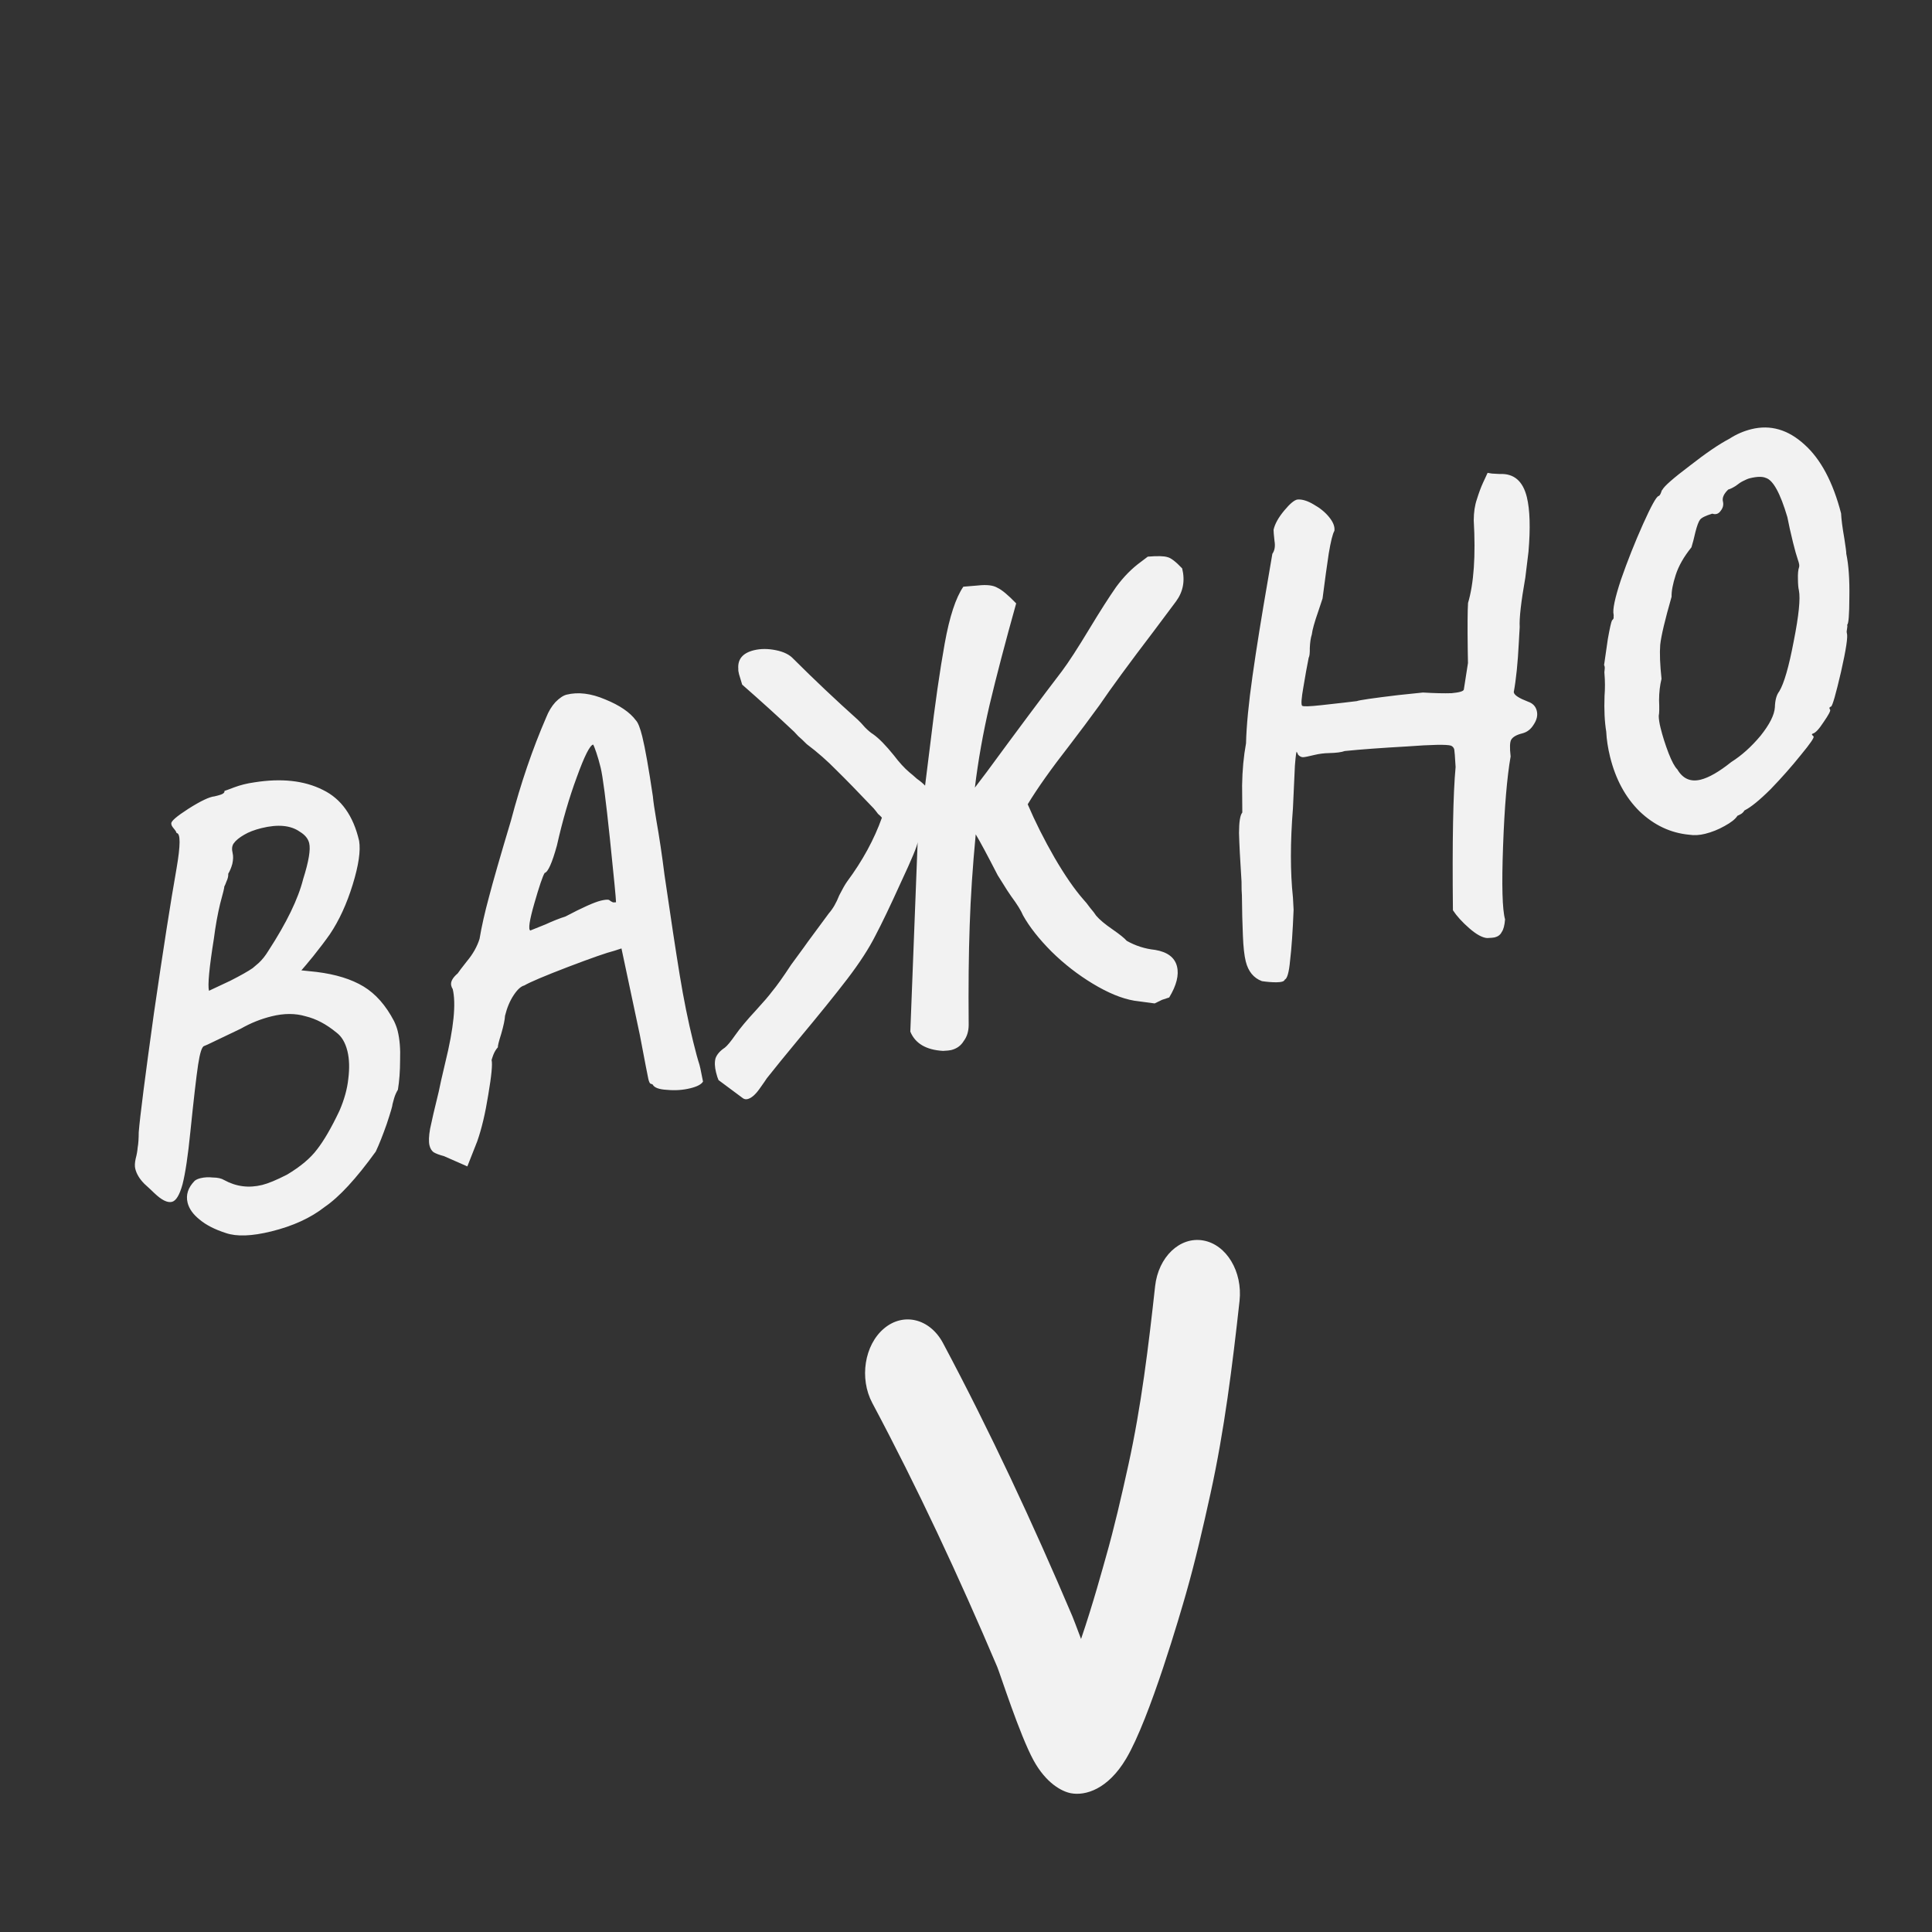 <svg width="67" height="67" viewBox="0 0 67 67" fill="none" xmlns="http://www.w3.org/2000/svg">
<rect x="0" y="0" width="67" height="67" fill="#333333" stroke="none"/>
<g clip-path="url(#clip0_112_1201)">
<path fill-rule="evenodd" clip-rule="evenodd" d="M37.49 56.838C37.339 56.436 37.218 56.119 37.189 56.051C35.816 52.817 34.327 49.627 32.705 46.581C32.251 45.727 31.332 45.499 30.655 46.072C29.977 46.644 29.796 47.801 30.25 48.654C31.818 51.596 33.256 54.681 34.583 57.806C34.684 58.044 35.359 60.161 35.841 61.044C36.278 61.844 36.826 62.129 37.14 62.188C37.639 62.281 38.419 62.056 39.052 60.991C39.879 59.602 40.951 55.89 41.127 55.274C41.451 54.141 41.725 52.951 41.979 51.795C42.461 49.6 42.738 47.367 42.986 45.117C43.098 44.099 42.533 43.159 41.724 43.018C40.917 42.877 40.17 43.589 40.058 44.606C39.829 46.693 39.578 48.767 39.131 50.802C38.896 51.869 38.645 52.968 38.346 54.014C38.256 54.328 37.906 55.623 37.49 56.838Z" fill="#F2F2F2"/>
<path d="M7.837 42.762C7.449 42.638 7.142 42.48 6.916 42.289C6.694 42.11 6.557 41.917 6.506 41.71C6.439 41.438 6.521 41.185 6.751 40.95C6.796 40.911 6.864 40.88 6.955 40.858C7.084 40.826 7.227 40.818 7.382 40.835C7.547 40.836 7.678 40.865 7.775 40.924C8.188 41.151 8.627 41.208 9.093 41.093C9.3 41.042 9.587 40.923 9.953 40.736C10.42 40.457 10.767 40.165 10.994 39.862C11.234 39.555 11.494 39.107 11.774 38.516C11.94 38.131 12.042 37.763 12.079 37.411C12.125 37.042 12.115 36.722 12.048 36.45C11.974 36.152 11.845 35.937 11.662 35.804C11.316 35.518 10.961 35.331 10.596 35.243C10.241 35.138 9.85 35.138 9.422 35.244C9.047 35.336 8.691 35.479 8.354 35.672L7.285 36.183C7.236 36.209 7.168 36.239 7.081 36.274C7.003 36.294 6.933 36.51 6.87 36.924C6.808 37.337 6.718 38.115 6.601 39.256C6.518 40.087 6.427 40.693 6.329 41.074C6.227 41.443 6.105 41.644 5.963 41.679C5.807 41.718 5.604 41.617 5.353 41.377C5.298 41.322 5.182 41.213 5.004 41.051C4.84 40.885 4.735 40.712 4.691 40.531C4.668 40.44 4.674 40.322 4.706 40.177C4.742 40.044 4.765 39.915 4.775 39.789C4.799 39.66 4.81 39.485 4.811 39.265C4.855 38.719 5.031 37.343 5.338 35.139C5.659 32.931 5.92 31.26 6.121 30.125C6.262 29.308 6.264 28.895 6.124 28.889C6.115 28.85 6.081 28.796 6.023 28.728C5.965 28.66 5.938 28.605 5.941 28.563C5.922 28.485 6.12 28.313 6.535 28.046C6.962 27.776 7.264 27.633 7.438 27.617L7.555 27.588C7.723 27.547 7.799 27.494 7.783 27.429C7.809 27.422 7.922 27.381 8.123 27.304C8.337 27.224 8.57 27.166 8.822 27.131C9.76 26.982 10.551 27.069 11.193 27.391C11.833 27.7 12.253 28.29 12.454 29.161C12.511 29.504 12.437 30.01 12.231 30.678C12.025 31.347 11.761 31.92 11.44 32.398C11.277 32.63 11.085 32.883 10.865 33.158C10.654 33.416 10.516 33.58 10.451 33.651L10.979 33.706C11.645 33.789 12.188 33.957 12.608 34.211C13.027 34.465 13.38 34.865 13.666 35.412C13.724 35.535 13.766 35.649 13.791 35.752C13.861 36.037 13.889 36.373 13.875 36.761C13.874 37.146 13.849 37.489 13.799 37.79C13.741 37.886 13.697 37.987 13.667 38.09C13.638 38.193 13.62 38.26 13.613 38.289C13.613 38.344 13.546 38.573 13.412 38.977C13.275 39.368 13.148 39.688 13.031 39.936C12.355 40.872 11.765 41.512 11.259 41.856C10.776 42.236 10.159 42.519 9.408 42.704C8.735 42.87 8.211 42.889 7.837 42.762ZM7.247 34.359C7.37 34.301 7.616 34.185 7.986 34.012C8.352 33.826 8.611 33.679 8.763 33.573C8.786 33.554 8.854 33.496 8.967 33.399C9.091 33.286 9.206 33.141 9.313 32.964C9.94 31.999 10.341 31.172 10.514 30.484C10.707 29.873 10.776 29.458 10.722 29.238C10.684 29.082 10.576 28.951 10.398 28.844C10.082 28.62 9.639 28.578 9.069 28.718C8.823 28.779 8.623 28.856 8.467 28.949C8.299 29.046 8.179 29.144 8.107 29.244C8.046 29.328 8.032 29.441 8.067 29.584C8.093 29.687 8.089 29.812 8.057 29.957C8.021 30.089 7.973 30.204 7.915 30.301C7.921 30.382 7.901 30.469 7.856 30.563C7.823 30.653 7.797 30.715 7.778 30.747C7.784 30.773 7.736 30.97 7.635 31.338C7.547 31.703 7.474 32.106 7.418 32.545C7.256 33.56 7.199 34.165 7.247 34.359ZM15.398 40.094C15.236 40.051 15.115 40.006 15.035 39.957C14.967 39.905 14.92 39.827 14.895 39.724C14.863 39.594 14.87 39.4 14.916 39.142C14.972 38.867 15.072 38.437 15.216 37.852C15.252 37.665 15.327 37.33 15.442 36.849C15.737 35.65 15.822 34.798 15.698 34.293C15.678 34.271 15.662 34.233 15.649 34.182C15.617 34.052 15.692 33.91 15.874 33.755C15.903 33.707 16.012 33.563 16.2 33.325C16.402 33.083 16.545 32.828 16.63 32.56C16.702 32.13 16.81 31.65 16.954 31.12C17.095 30.577 17.35 29.69 17.719 28.459C18.06 27.167 18.466 25.975 18.939 24.884C19.023 24.67 19.131 24.493 19.26 24.351C19.403 24.206 19.533 24.119 19.649 24.09C20.051 23.991 20.497 24.046 20.988 24.255C21.491 24.46 21.846 24.702 22.052 24.981C22.127 25.058 22.2 25.246 22.274 25.544C22.373 25.945 22.495 26.636 22.641 27.616C22.656 27.791 22.696 28.063 22.759 28.432C22.864 29.024 22.959 29.66 23.044 30.339C23.26 31.824 23.436 32.982 23.572 33.814C23.708 34.645 23.864 35.417 24.04 36.129C24.129 36.492 24.201 36.755 24.256 36.92L24.289 37.056L24.38 37.508C24.322 37.605 24.176 37.682 23.943 37.739C23.684 37.803 23.414 37.822 23.132 37.795C22.854 37.781 22.688 37.719 22.633 37.609C22.617 37.599 22.595 37.591 22.566 37.584C22.537 37.578 22.509 37.523 22.484 37.419L22.398 36.987L22.188 35.886L21.552 32.891L21.304 32.972C21.046 33.036 20.508 33.224 19.692 33.535C18.889 33.843 18.386 34.056 18.182 34.175C18.065 34.204 17.942 34.317 17.812 34.514C17.682 34.71 17.582 34.948 17.514 35.226C17.507 35.365 17.462 35.575 17.381 35.856C17.296 36.124 17.258 36.277 17.268 36.316C17.203 36.387 17.149 36.476 17.107 36.583C17.074 36.673 17.055 36.733 17.048 36.762C17.083 36.904 17.045 37.305 16.933 37.964C16.83 38.608 16.703 39.147 16.549 39.583L16.207 40.45L15.398 40.094ZM18.391 32.269C18.479 32.234 18.654 32.163 18.916 32.058C19.175 31.939 19.407 31.847 19.61 31.783C20.194 31.475 20.602 31.292 20.834 31.234C20.964 31.202 21.058 31.193 21.116 31.206C21.168 31.248 21.216 31.277 21.261 31.294C21.316 31.294 21.35 31.292 21.363 31.289C21.363 31.179 21.293 30.448 21.152 29.096C21.011 27.744 20.903 26.919 20.83 26.621C20.779 26.414 20.729 26.241 20.681 26.102C20.63 25.95 20.593 25.856 20.57 25.82C20.454 25.849 20.265 26.225 20.004 26.948C19.74 27.659 19.509 28.451 19.313 29.323C19.146 29.927 19.004 30.244 18.888 30.273C18.819 30.385 18.7 30.738 18.53 31.329C18.36 31.92 18.314 32.234 18.391 32.269ZM39.339 34.704C38.909 34.632 38.428 34.434 37.895 34.112C37.379 33.8 36.903 33.43 36.468 33.002C36.029 32.561 35.699 32.141 35.477 31.743C35.41 31.581 35.273 31.36 35.067 31.082C34.961 30.929 34.872 30.793 34.801 30.673L34.599 30.352C34.229 29.633 33.975 29.16 33.837 28.934C33.73 30.059 33.66 31.113 33.628 32.096C33.593 33.066 33.581 34.215 33.593 35.544C33.592 35.764 33.535 35.95 33.421 36.102C33.324 36.263 33.178 36.368 32.984 36.416C32.932 36.428 32.838 36.438 32.702 36.444C32.117 36.41 31.739 36.187 31.569 35.776L31.823 29.204C31.813 29.33 31.619 29.797 31.241 30.604C30.877 31.408 30.582 32.023 30.357 32.449C30.136 32.888 29.813 33.387 29.387 33.945C28.972 34.487 28.404 35.19 27.683 36.054C27.238 36.59 26.875 37.037 26.592 37.395C26.563 37.443 26.477 37.567 26.334 37.767C26.191 37.967 26.055 38.083 25.925 38.115C25.861 38.131 25.802 38.118 25.751 38.076L24.918 37.457C24.89 37.396 24.861 37.307 24.832 37.19C24.784 36.996 24.778 36.833 24.814 36.7C24.863 36.565 24.97 36.442 25.135 36.333C25.216 36.271 25.338 36.125 25.501 35.892C25.663 35.66 25.902 35.375 26.216 35.036C26.476 34.752 26.663 34.535 26.776 34.383C26.935 34.193 27.155 33.885 27.434 33.459C27.804 32.955 27.999 32.688 28.019 32.655L28.744 31.673C28.884 31.515 29.004 31.307 29.105 31.048C29.216 30.829 29.307 30.669 29.379 30.569C29.915 29.846 30.316 29.108 30.584 28.356C30.545 28.31 30.5 28.267 30.448 28.224C30.407 28.166 30.357 28.103 30.299 28.035C29.76 27.467 29.328 27.024 29.003 26.706C28.69 26.385 28.348 26.085 27.977 25.806C27.868 25.695 27.769 25.603 27.682 25.528C27.608 25.451 27.561 25.4 27.542 25.378C26.988 24.855 26.386 24.31 25.738 23.742L25.628 23.378C25.608 23.3 25.6 23.24 25.604 23.198C25.576 22.862 25.756 22.646 26.144 22.55C26.377 22.493 26.631 22.492 26.906 22.548C27.18 22.603 27.384 22.704 27.516 22.85C28.245 23.577 28.988 24.279 29.746 24.958C29.817 25.023 29.9 25.112 29.997 25.225C30.107 25.336 30.202 25.415 30.282 25.464C30.483 25.607 30.721 25.85 30.998 26.194C31.182 26.437 31.36 26.633 31.535 26.782C31.602 26.834 31.689 26.909 31.796 27.006C31.912 27.087 32.007 27.167 32.081 27.245L32.261 25.8C32.426 24.413 32.593 23.253 32.761 22.319C32.929 21.385 33.145 20.727 33.408 20.346L33.913 20.304C34.22 20.27 34.446 20.296 34.591 20.384C34.746 20.456 34.962 20.636 35.24 20.925C34.86 22.282 34.553 23.456 34.317 24.448C34.09 25.424 33.921 26.379 33.808 27.313L34.212 26.781C35.271 25.339 36.143 24.169 36.828 23.273C37.056 22.969 37.374 22.479 37.783 21.801C38.154 21.188 38.461 20.707 38.705 20.358C38.962 20.007 39.247 19.717 39.561 19.488L39.804 19.304C40.141 19.276 40.369 19.282 40.488 19.321C40.605 19.347 40.774 19.477 40.996 19.711C41.102 20.138 41.031 20.519 40.784 20.855L40.01 21.89C39.159 23.007 38.532 23.862 38.129 24.455C37.801 24.907 37.455 25.37 37.092 25.844C36.455 26.66 35.971 27.343 35.64 27.892C35.9 28.5 36.21 29.117 36.57 29.743C36.927 30.355 37.259 30.836 37.565 31.186C37.639 31.264 37.718 31.362 37.801 31.478C37.898 31.592 37.969 31.684 38.014 31.755C38.13 31.892 38.32 32.051 38.585 32.233C38.833 32.405 38.996 32.536 39.074 32.627C39.377 32.799 39.705 32.904 40.057 32.941C40.487 33.013 40.74 33.205 40.817 33.515C40.891 33.813 40.8 34.172 40.547 34.591L40.299 34.673L40.042 34.798L39.339 34.704ZM51.572 32.531C51.403 32.518 51.197 32.404 50.952 32.19C50.707 31.976 50.518 31.768 50.386 31.567C50.361 29.184 50.392 27.528 50.479 26.6C50.458 26.235 50.442 26.033 50.433 25.994C50.417 25.929 50.378 25.884 50.317 25.858C50.168 25.812 49.656 25.822 48.779 25.887C47.912 25.936 47.197 25.988 46.635 26.045C46.521 26.087 46.342 26.11 46.096 26.116C45.918 26.119 45.745 26.141 45.577 26.182C45.37 26.233 45.239 26.259 45.184 26.259C45.129 26.259 45.074 26.231 45.019 26.176C45.016 26.163 45.001 26.132 44.975 26.083C44.959 26.019 44.936 26.175 44.906 26.554C44.889 26.929 44.866 27.422 44.838 28.033C44.744 29.21 44.744 30.24 44.838 31.123L44.861 31.55C44.83 32.313 44.789 32.9 44.739 33.31C44.702 33.718 44.64 33.939 44.553 33.974C44.54 34.032 44.444 34.063 44.266 34.065C44.101 34.065 43.933 34.051 43.762 34.025C43.474 33.917 43.288 33.689 43.201 33.339C43.15 33.132 43.117 32.831 43.102 32.437C43.084 32.029 43.073 31.565 43.068 31.044C43.059 30.951 43.054 30.794 43.055 30.574C43.006 29.817 42.977 29.254 42.968 28.886C42.969 28.501 43.007 28.265 43.082 28.178C43.082 28.068 43.08 27.753 43.075 27.232C43.083 26.708 43.129 26.223 43.211 25.777C43.226 25.169 43.301 24.388 43.437 23.435C43.572 22.481 43.754 21.352 43.981 20.046L44.124 19.207C44.205 19.091 44.23 18.941 44.198 18.756C44.176 18.556 44.165 18.428 44.166 18.373C44.211 18.169 44.335 17.947 44.536 17.705C44.737 17.463 44.892 17.336 44.998 17.323C45.16 17.311 45.346 17.368 45.556 17.494C45.778 17.618 45.959 17.766 46.097 17.938C46.236 18.11 46.295 18.267 46.276 18.409C46.217 18.506 46.151 18.769 46.079 19.199C46.016 19.613 45.945 20.131 45.865 20.755L45.723 21.182C45.586 21.573 45.51 21.846 45.493 22.001C45.454 22.12 45.431 22.277 45.423 22.471C45.426 22.649 45.413 22.762 45.384 22.81C45.328 23.085 45.267 23.423 45.201 23.824C45.132 24.212 45.117 24.428 45.155 24.474C45.191 24.506 45.409 24.5 45.81 24.456C46.211 24.412 46.465 24.384 46.572 24.371L47.052 24.314C47.14 24.279 47.617 24.21 48.484 24.106L49.348 24.016C49.752 24.04 50.083 24.048 50.342 24.039C50.611 24.014 50.751 23.972 50.764 23.914L50.908 22.993L50.9 22.542C50.889 21.72 50.893 21.177 50.91 20.912C51.112 20.23 51.178 19.273 51.108 18.041C51.109 17.766 51.145 17.523 51.217 17.314C51.286 17.091 51.356 16.902 51.427 16.747C51.509 16.576 51.562 16.459 51.589 16.398C51.618 16.404 51.668 16.413 51.739 16.423C51.823 16.429 51.913 16.434 52.01 16.438C52.499 16.414 52.812 16.68 52.949 17.236C53.057 17.677 53.077 18.311 53.006 19.138L52.897 20.03C52.748 20.877 52.683 21.449 52.702 21.747C52.695 21.831 52.69 21.922 52.686 22.018C52.68 22.103 52.675 22.193 52.671 22.29C52.636 22.985 52.578 23.556 52.496 24.002L52.501 24.021C52.523 24.112 52.686 24.216 52.99 24.333C53.154 24.389 53.256 24.494 53.294 24.65C53.333 24.805 53.296 24.965 53.186 25.129C53.088 25.291 52.956 25.392 52.787 25.434C52.593 25.482 52.467 25.554 52.408 25.651C52.359 25.732 52.352 25.926 52.387 26.233C52.262 26.95 52.174 27.988 52.125 29.346C52.075 30.704 52.099 31.55 52.194 31.883C52.178 32.093 52.138 32.24 52.077 32.324C52.031 32.418 51.95 32.479 51.834 32.508C51.795 32.518 51.707 32.525 51.572 32.531ZM58.583 28.948C57.936 28.888 57.362 28.618 56.859 28.137C56.369 27.654 56.028 27.024 55.836 26.247C55.76 25.937 55.715 25.645 55.703 25.374C55.646 25.031 55.626 24.617 55.644 24.132C55.664 23.88 55.663 23.626 55.642 23.37C55.635 23.344 55.637 23.296 55.647 23.225C55.657 23.154 55.651 23.1 55.628 23.065C55.658 22.851 55.701 22.552 55.757 22.168C55.826 21.78 55.875 21.562 55.904 21.513C55.95 21.474 55.968 21.436 55.958 21.397C55.962 21.355 55.962 21.327 55.959 21.314C55.917 21.146 56.002 20.741 56.215 20.098C56.44 19.452 56.694 18.812 56.977 18.179C57.261 17.546 57.441 17.22 57.519 17.201C57.545 17.195 57.571 17.161 57.597 17.099C57.62 17.025 57.638 16.986 57.651 16.983C57.716 16.857 58.032 16.58 58.599 16.152C59.163 15.711 59.622 15.399 59.975 15.215C60.211 15.061 60.466 14.95 60.737 14.883C61.398 14.72 62.011 14.898 62.579 15.418C63.143 15.924 63.566 16.719 63.847 17.803C63.856 18.007 63.894 18.3 63.961 18.682C64.008 18.986 64.031 19.159 64.027 19.201C64.11 19.592 64.145 20.099 64.134 20.719C64.132 21.324 64.107 21.639 64.058 21.665C64.068 21.704 64.066 21.752 64.053 21.811C64.04 21.869 64.038 21.917 64.047 21.956C64.089 22.069 64.022 22.519 63.844 23.304C63.664 24.076 63.55 24.475 63.501 24.501C63.488 24.504 63.47 24.515 63.448 24.535C63.438 24.551 63.444 24.577 63.467 24.613C63.489 24.648 63.414 24.79 63.242 25.039C63.083 25.284 62.958 25.418 62.867 25.44C62.855 25.443 62.843 25.453 62.833 25.469C62.837 25.482 62.856 25.505 62.891 25.537C62.927 25.57 62.781 25.784 62.453 26.181C62.138 26.574 61.789 26.97 61.406 27.366C61.02 27.75 60.717 27.996 60.497 28.105C60.458 28.17 60.407 28.217 60.346 28.245C60.297 28.271 60.267 28.286 60.254 28.289C60.185 28.402 60.036 28.521 59.806 28.646C59.589 28.769 59.364 28.858 59.131 28.916C58.937 28.964 58.754 28.975 58.583 28.948ZM60.041 26.425C60.398 26.2 60.735 25.897 61.053 25.517C61.368 25.123 61.534 24.794 61.551 24.529C61.558 24.28 61.609 24.096 61.703 23.976C61.869 23.702 62.036 23.125 62.203 22.246C62.381 21.351 62.441 20.759 62.384 20.471C62.364 20.394 62.353 20.266 62.351 20.088C62.345 19.897 62.358 19.757 62.391 19.666C62.407 19.621 62.393 19.535 62.348 19.409C62.3 19.27 62.244 19.071 62.18 18.812C62.097 18.475 62.032 18.182 61.984 17.933C61.738 17.101 61.489 16.648 61.236 16.573C61.114 16.52 60.929 16.525 60.684 16.585C60.619 16.601 60.538 16.635 60.441 16.686C60.379 16.715 60.297 16.77 60.193 16.851C60.086 16.918 60 16.96 59.935 16.976C59.78 17.124 59.718 17.263 59.75 17.392C59.778 17.509 59.751 17.619 59.666 17.722C59.595 17.822 59.499 17.853 59.38 17.813C59.15 17.884 59.009 17.953 58.957 18.021C58.905 18.088 58.851 18.232 58.795 18.452C58.75 18.655 58.704 18.831 58.658 18.98C58.395 19.306 58.213 19.625 58.112 19.939C58.011 20.252 57.963 20.504 57.969 20.695C57.74 21.493 57.609 22.047 57.575 22.358C57.552 22.652 57.567 23.046 57.62 23.541C57.565 23.761 57.536 24.008 57.535 24.283C57.547 24.555 57.544 24.734 57.524 24.822C57.524 24.932 57.544 25.071 57.586 25.239C57.656 25.524 57.749 25.817 57.864 26.118C57.977 26.406 58.078 26.594 58.168 26.681C58.358 27.006 58.627 27.124 58.977 27.038C59.262 26.968 59.617 26.764 60.041 26.425Z" fill="#F2F2F2"/>
</g>
<defs>
<clipPath id="clip0_112_1201">
<rect width="67" height="67" fill="white"/>
</clipPath>
</defs>
</svg>
